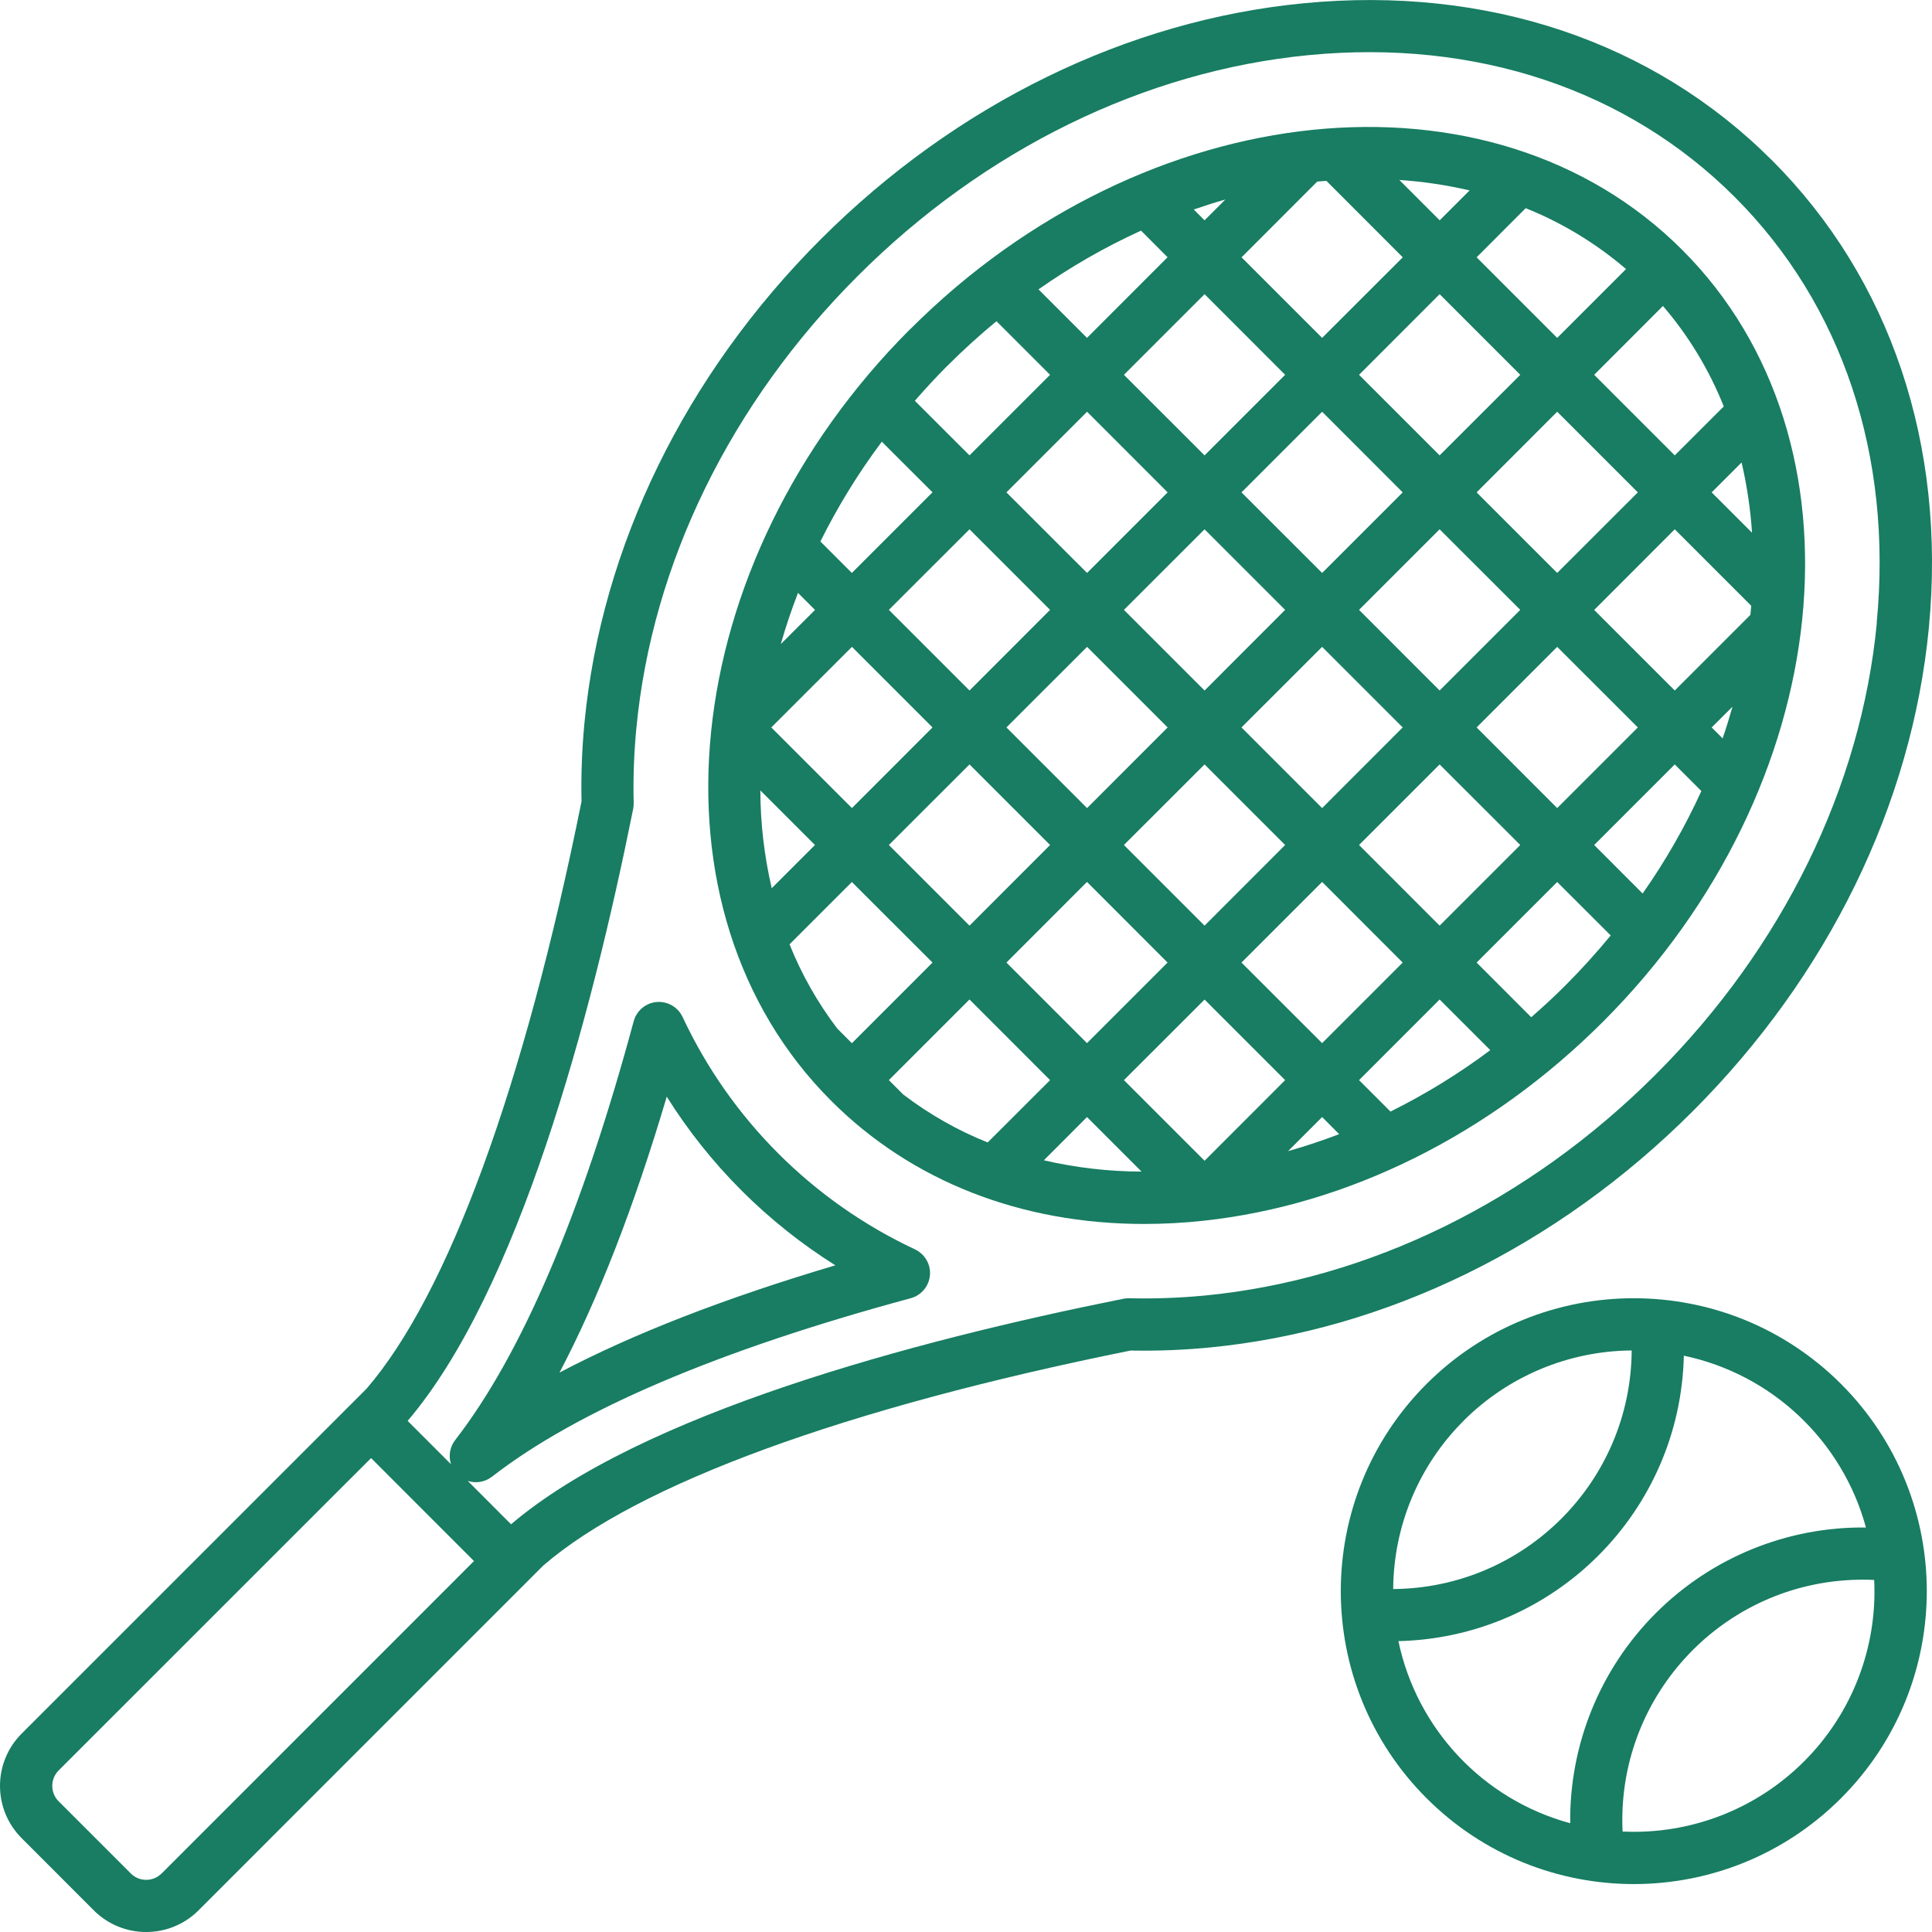 <svg width="27" height="27" viewBox="0 0 27 27" fill="none" xmlns="http://www.w3.org/2000/svg">
<g clip-path="url(#clip0_0_1459)">
<path d="M24.762 2.239C23.102 0.578 20.78 -0.201 18.225 0.045C15.76 0.281 13.361 1.453 11.469 3.345C9.577 5.237 8.405 7.636 8.168 10.101C8.133 10.467 8.119 10.834 8.127 11.2C7.321 15.198 6.26 18.089 5.122 19.408L0.303 24.227C-0.101 24.631 -0.101 25.285 0.303 25.689L1.311 26.698C1.715 27.101 2.37 27.101 2.774 26.698L7.593 21.878C8.912 20.74 11.802 19.68 15.8 18.874C16.167 18.881 16.534 18.867 16.899 18.832C19.364 18.595 21.763 17.423 23.655 15.531C25.547 13.64 26.719 11.241 26.956 8.775C27.201 6.22 26.422 3.899 24.762 2.238V2.239ZM2.258 26.182C2.139 26.301 1.946 26.301 1.828 26.182L0.819 25.173C0.701 25.055 0.701 24.862 0.819 24.743L5.186 20.377L6.624 21.816L2.258 26.183V26.182ZM26.229 8.706C26.009 11.003 24.911 13.244 23.139 15.016C21.367 16.788 19.127 17.886 16.83 18.106C16.48 18.139 16.128 18.152 15.777 18.143C15.749 18.143 15.723 18.145 15.696 18.151C12.754 18.741 8.957 19.759 7.142 21.302L6.537 20.696C6.651 20.734 6.778 20.712 6.874 20.638C8.072 19.708 10.041 18.869 12.727 18.143C12.922 18.091 13.037 17.89 12.985 17.696C12.957 17.592 12.884 17.506 12.787 17.46C11.358 16.791 10.208 15.642 9.539 14.212C9.453 14.03 9.236 13.951 9.054 14.036C8.956 14.082 8.884 14.168 8.856 14.272C8.131 16.958 7.291 18.927 6.361 20.125C6.287 20.221 6.265 20.348 6.303 20.463L5.697 19.857C7.24 18.043 8.258 14.245 8.849 11.303C8.854 11.277 8.856 11.25 8.856 11.222C8.847 10.871 8.86 10.52 8.894 10.17C9.114 7.873 10.212 5.632 11.984 3.86C13.755 2.088 15.996 0.991 18.293 0.77C20.627 0.545 22.741 1.251 24.244 2.754C25.747 4.257 26.452 6.371 26.227 8.705L26.229 8.706ZM7.819 19.182C8.359 18.156 8.861 16.867 9.318 15.326C9.915 16.279 10.721 17.084 11.674 17.683C10.134 18.14 8.845 18.641 7.819 19.182Z" fill="#187D62"/>
<path d="M12.722 4.597C9.443 7.876 8.947 12.716 11.616 15.384C12.739 16.508 14.27 17.105 15.989 17.105C16.266 17.105 16.544 17.09 16.819 17.06C18.844 16.842 20.827 15.854 22.403 14.278C25.681 11 26.178 6.16 23.509 3.492C20.841 0.823 16.001 1.319 12.723 4.598L12.722 4.597ZM21.321 2.909C21.832 3.114 22.306 3.402 22.724 3.76L21.762 4.722L20.636 3.596L21.321 2.91V2.909ZM15.707 8.523L16.834 7.397L17.96 8.523L16.834 9.65L15.707 8.523ZM16.318 10.166L15.192 11.293L14.065 10.166L15.192 9.04L16.318 10.166ZM18.477 9.04L19.603 10.166L18.477 11.293L17.35 10.166L18.477 9.04ZM18.993 8.523L20.119 7.397L21.246 8.523L20.119 9.65L18.993 8.523ZM20.119 6.364L18.993 5.238L20.119 4.111L21.246 5.238L20.119 6.364ZM19.603 6.881L18.477 8.007L17.35 6.881L18.477 5.754L19.603 6.881ZM16.834 6.364L15.707 5.238L16.834 4.111L17.96 5.238L16.834 6.364ZM16.318 6.881L15.192 8.007L14.065 6.881L15.192 5.754L16.318 6.881ZM14.675 8.523L13.549 9.65L12.422 8.523L13.549 7.397L14.675 8.523ZM14.675 11.809L13.549 12.936L12.422 11.809L13.549 10.683L14.675 11.809ZM15.191 12.325L16.317 13.452L15.191 14.578L14.065 13.452L15.191 12.325ZM15.707 11.809L16.834 10.683L17.96 11.809L16.834 12.936L15.707 11.809ZM18.477 12.325L19.603 13.452L18.477 14.578L17.35 13.452L18.477 12.325ZM18.993 11.809L20.119 10.683L21.246 11.809L20.119 12.936L18.993 11.809ZM20.636 10.166L21.762 9.04L22.889 10.166L21.762 11.293L20.636 10.166ZM20.636 6.881L21.762 5.754L22.889 6.881L21.762 8.007L20.636 6.881ZM20.538 2.661L20.12 3.079L19.556 2.515C19.887 2.537 20.215 2.586 20.538 2.661ZM18.407 2.538C18.45 2.534 18.493 2.531 18.536 2.527L19.604 3.596L18.477 4.722L17.351 3.596L18.408 2.538L18.407 2.538ZM17.125 2.788L16.834 3.079L16.683 2.928C16.83 2.877 16.977 2.83 17.125 2.788ZM15.946 3.223L16.317 3.595L15.191 4.722L14.513 4.044C14.965 3.727 15.444 3.452 15.946 3.223V3.223ZM13.238 5.114C13.46 4.892 13.69 4.683 13.926 4.489L14.675 5.238L13.549 6.364L12.785 5.601C12.93 5.435 13.08 5.272 13.238 5.113L13.238 5.114ZM12.324 6.173L13.032 6.88L11.905 8.007L11.465 7.567C11.709 7.077 11.996 6.61 12.324 6.172V6.173ZM11.152 8.285L11.39 8.524L10.912 9.001C10.98 8.762 11.06 8.524 11.152 8.286V8.285ZM11.906 9.04L13.032 10.166L11.906 11.293L10.779 10.166L11.906 9.04ZM10.625 11.045L11.389 11.809L10.785 12.413C10.681 11.965 10.627 11.506 10.626 11.045H10.625ZM11.7 14.373C11.426 14.012 11.202 13.617 11.034 13.197L11.905 12.326L13.032 13.452L11.905 14.579L11.7 14.373ZM12.626 15.299L12.422 15.095L13.549 13.968L14.675 15.095L13.803 15.966C13.383 15.798 12.987 15.573 12.626 15.298V15.299ZM14.588 16.215L15.191 15.611L15.953 16.373C15.493 16.372 15.035 16.319 14.588 16.215ZM16.834 16.222L15.707 15.095L16.834 13.969L17.96 15.095L16.834 16.222ZM18.001 16.087L18.477 15.611L18.715 15.85C18.479 15.94 18.241 16.02 18.001 16.087ZM19.433 15.535L18.993 15.095L20.119 13.968L20.827 14.676C20.389 15.004 19.922 15.291 19.433 15.534L19.433 15.535ZM21.886 13.762C21.728 13.921 21.565 14.071 21.399 14.216L20.636 13.452L21.762 12.326L22.51 13.073C22.315 13.309 22.108 13.54 21.886 13.762ZM22.956 12.487L22.279 11.809L23.405 10.683L23.777 11.055C23.548 11.556 23.273 12.036 22.956 12.487ZM24.074 10.319L23.921 10.166L24.212 9.876C24.17 10.023 24.125 10.172 24.074 10.319ZM24.462 8.593L23.405 9.65L22.279 8.524L23.405 7.397L24.474 8.466C24.47 8.509 24.466 8.551 24.462 8.594V8.593ZM24.485 7.445L23.921 6.881L24.339 6.463C24.414 6.785 24.463 7.114 24.485 7.445ZM23.405 6.364L22.279 5.238L23.24 4.276C23.599 4.694 23.886 5.169 24.09 5.68L23.405 6.364Z" fill="#187D62"/>
<path d="M19.937 19.34C18.338 20.94 18.338 23.532 19.937 25.131C21.537 26.73 24.129 26.73 25.728 25.131C27.327 23.532 27.327 20.94 25.728 19.34C24.128 17.744 21.537 17.744 19.937 19.34ZM20.453 19.856C21.077 19.232 21.922 18.879 22.803 18.873C22.791 20.709 21.305 22.194 19.47 22.207C19.476 21.325 19.828 20.48 20.453 19.857V19.856ZM25.212 24.616C24.543 25.285 23.622 25.641 22.676 25.596C22.588 23.743 24.019 22.168 25.872 22.08C25.926 22.078 25.981 22.076 26.036 22.076C26.088 22.076 26.14 22.078 26.192 22.08C26.238 23.026 25.882 23.947 25.212 24.616V24.616ZM23.14 22.544C22.363 23.321 21.931 24.38 21.944 25.48C20.729 25.15 19.802 24.167 19.543 22.935C21.725 22.884 23.482 21.128 23.532 18.946C24.763 19.205 25.746 20.133 26.077 21.347C24.977 21.334 23.918 21.766 23.14 22.544Z" fill="#187D62"/>
</g>
<defs>
<clipPath id="clip0_0_1459">
<rect width="27" height="27" fill="white"/>
</clipPath>
</defs>
</svg>
